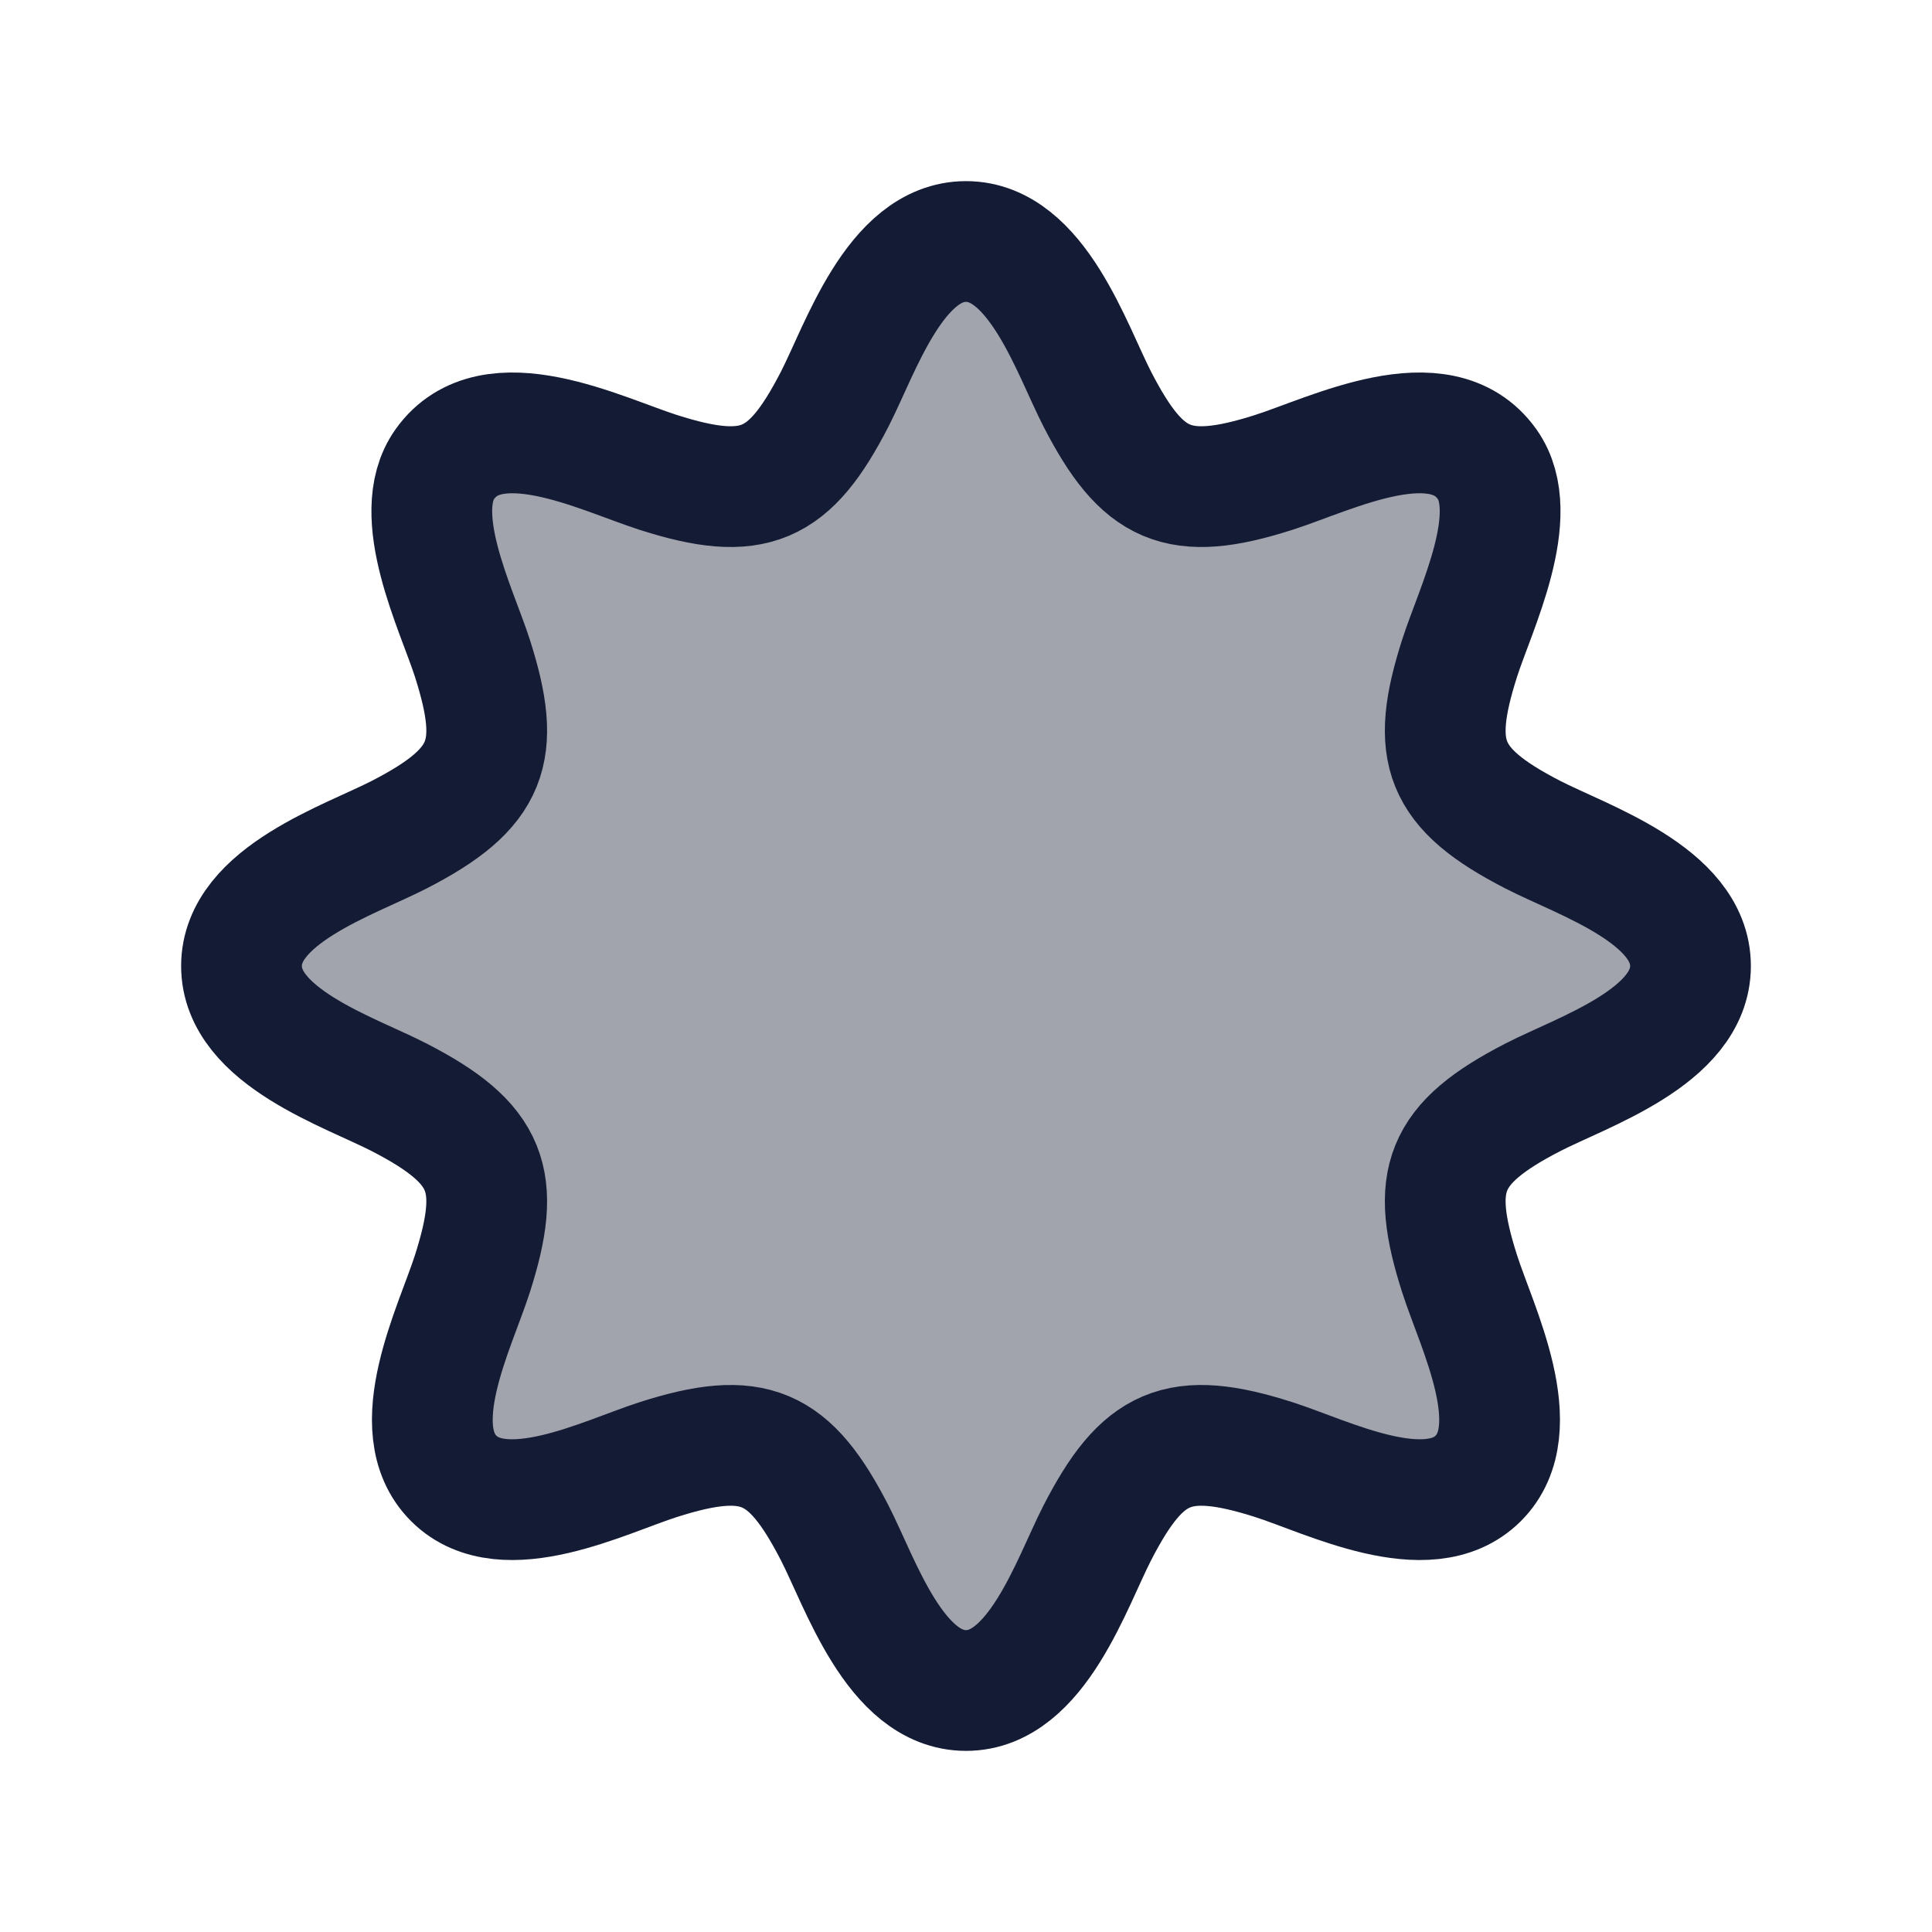 <svg width="24" height="24" viewBox="0 0 24 24" fill="none" xmlns="http://www.w3.org/2000/svg">
<path opacity="0.4" d="M19.04 10.368C17.925 9.794 17.76 9.338 18.132 8.176C18.328 7.565 18.918 6.392 18.475 5.767C17.894 4.948 16.539 5.639 15.824 5.868C14.63 6.25 14.191 6.044 13.632 4.96C13.312 4.338 12.88 3 12 3C11.12 3 10.688 4.338 10.368 4.96C9.809 6.044 9.37 6.25 8.176 5.868C7.461 5.639 6.106 4.948 5.525 5.767C5.082 6.392 5.672 7.565 5.868 8.176C6.239 9.338 6.075 9.794 4.96 10.368C4.338 10.688 3 11.12 3 12C3 12.88 4.338 13.312 4.96 13.632C6.075 14.207 6.239 14.662 5.868 15.824C5.654 16.491 5.013 17.743 5.637 18.366C6.26 18.986 7.511 18.345 8.176 18.132C9.37 17.75 9.809 17.956 10.368 19.04C10.688 19.662 11.12 21 12 21C12.88 21 13.312 19.662 13.632 19.04C14.191 17.956 14.63 17.75 15.824 18.132C16.489 18.345 17.739 18.986 18.362 18.366C18.987 17.743 18.345 16.491 18.132 15.824C17.76 14.662 17.925 14.207 19.04 13.632C19.662 13.312 21 12.88 21 12C21 11.12 19.661 10.688 19.04 10.368Z" fill="#141B34"/>
<path d="M19.04 10.368C17.925 9.794 17.76 9.338 18.132 8.176C18.327 7.565 18.917 6.392 18.474 5.767C17.893 4.948 16.539 5.639 15.824 5.868C14.629 6.25 14.191 6.044 13.632 4.96C13.312 4.338 12.88 3 12 3C11.119 3 10.688 4.338 10.368 4.96C9.809 6.044 9.37 6.25 8.176 5.868C7.461 5.639 6.106 4.948 5.525 5.767C5.082 6.392 5.672 7.565 5.868 8.176C6.239 9.338 6.074 9.794 4.96 10.368C4.338 10.688 3 11.12 3 12C3 12.88 4.338 13.312 4.96 13.632C6.074 14.207 6.239 14.662 5.868 15.824C5.654 16.491 5.012 17.743 5.637 18.366C6.26 18.986 7.511 18.345 8.176 18.132C9.37 17.75 9.809 17.956 10.368 19.04C10.688 19.662 11.119 21 12 21C12.88 21 13.312 19.662 13.632 19.04C14.191 17.956 14.629 17.75 15.824 18.132C16.489 18.345 17.739 18.986 18.362 18.366C18.987 17.743 18.345 16.491 18.132 15.824C17.76 14.662 17.925 14.207 19.04 13.632C19.661 13.312 21 12.88 21 12C21 11.12 19.661 10.688 19.04 10.368Z" stroke="#141B34" stroke-width="1.5"/>
</svg>
